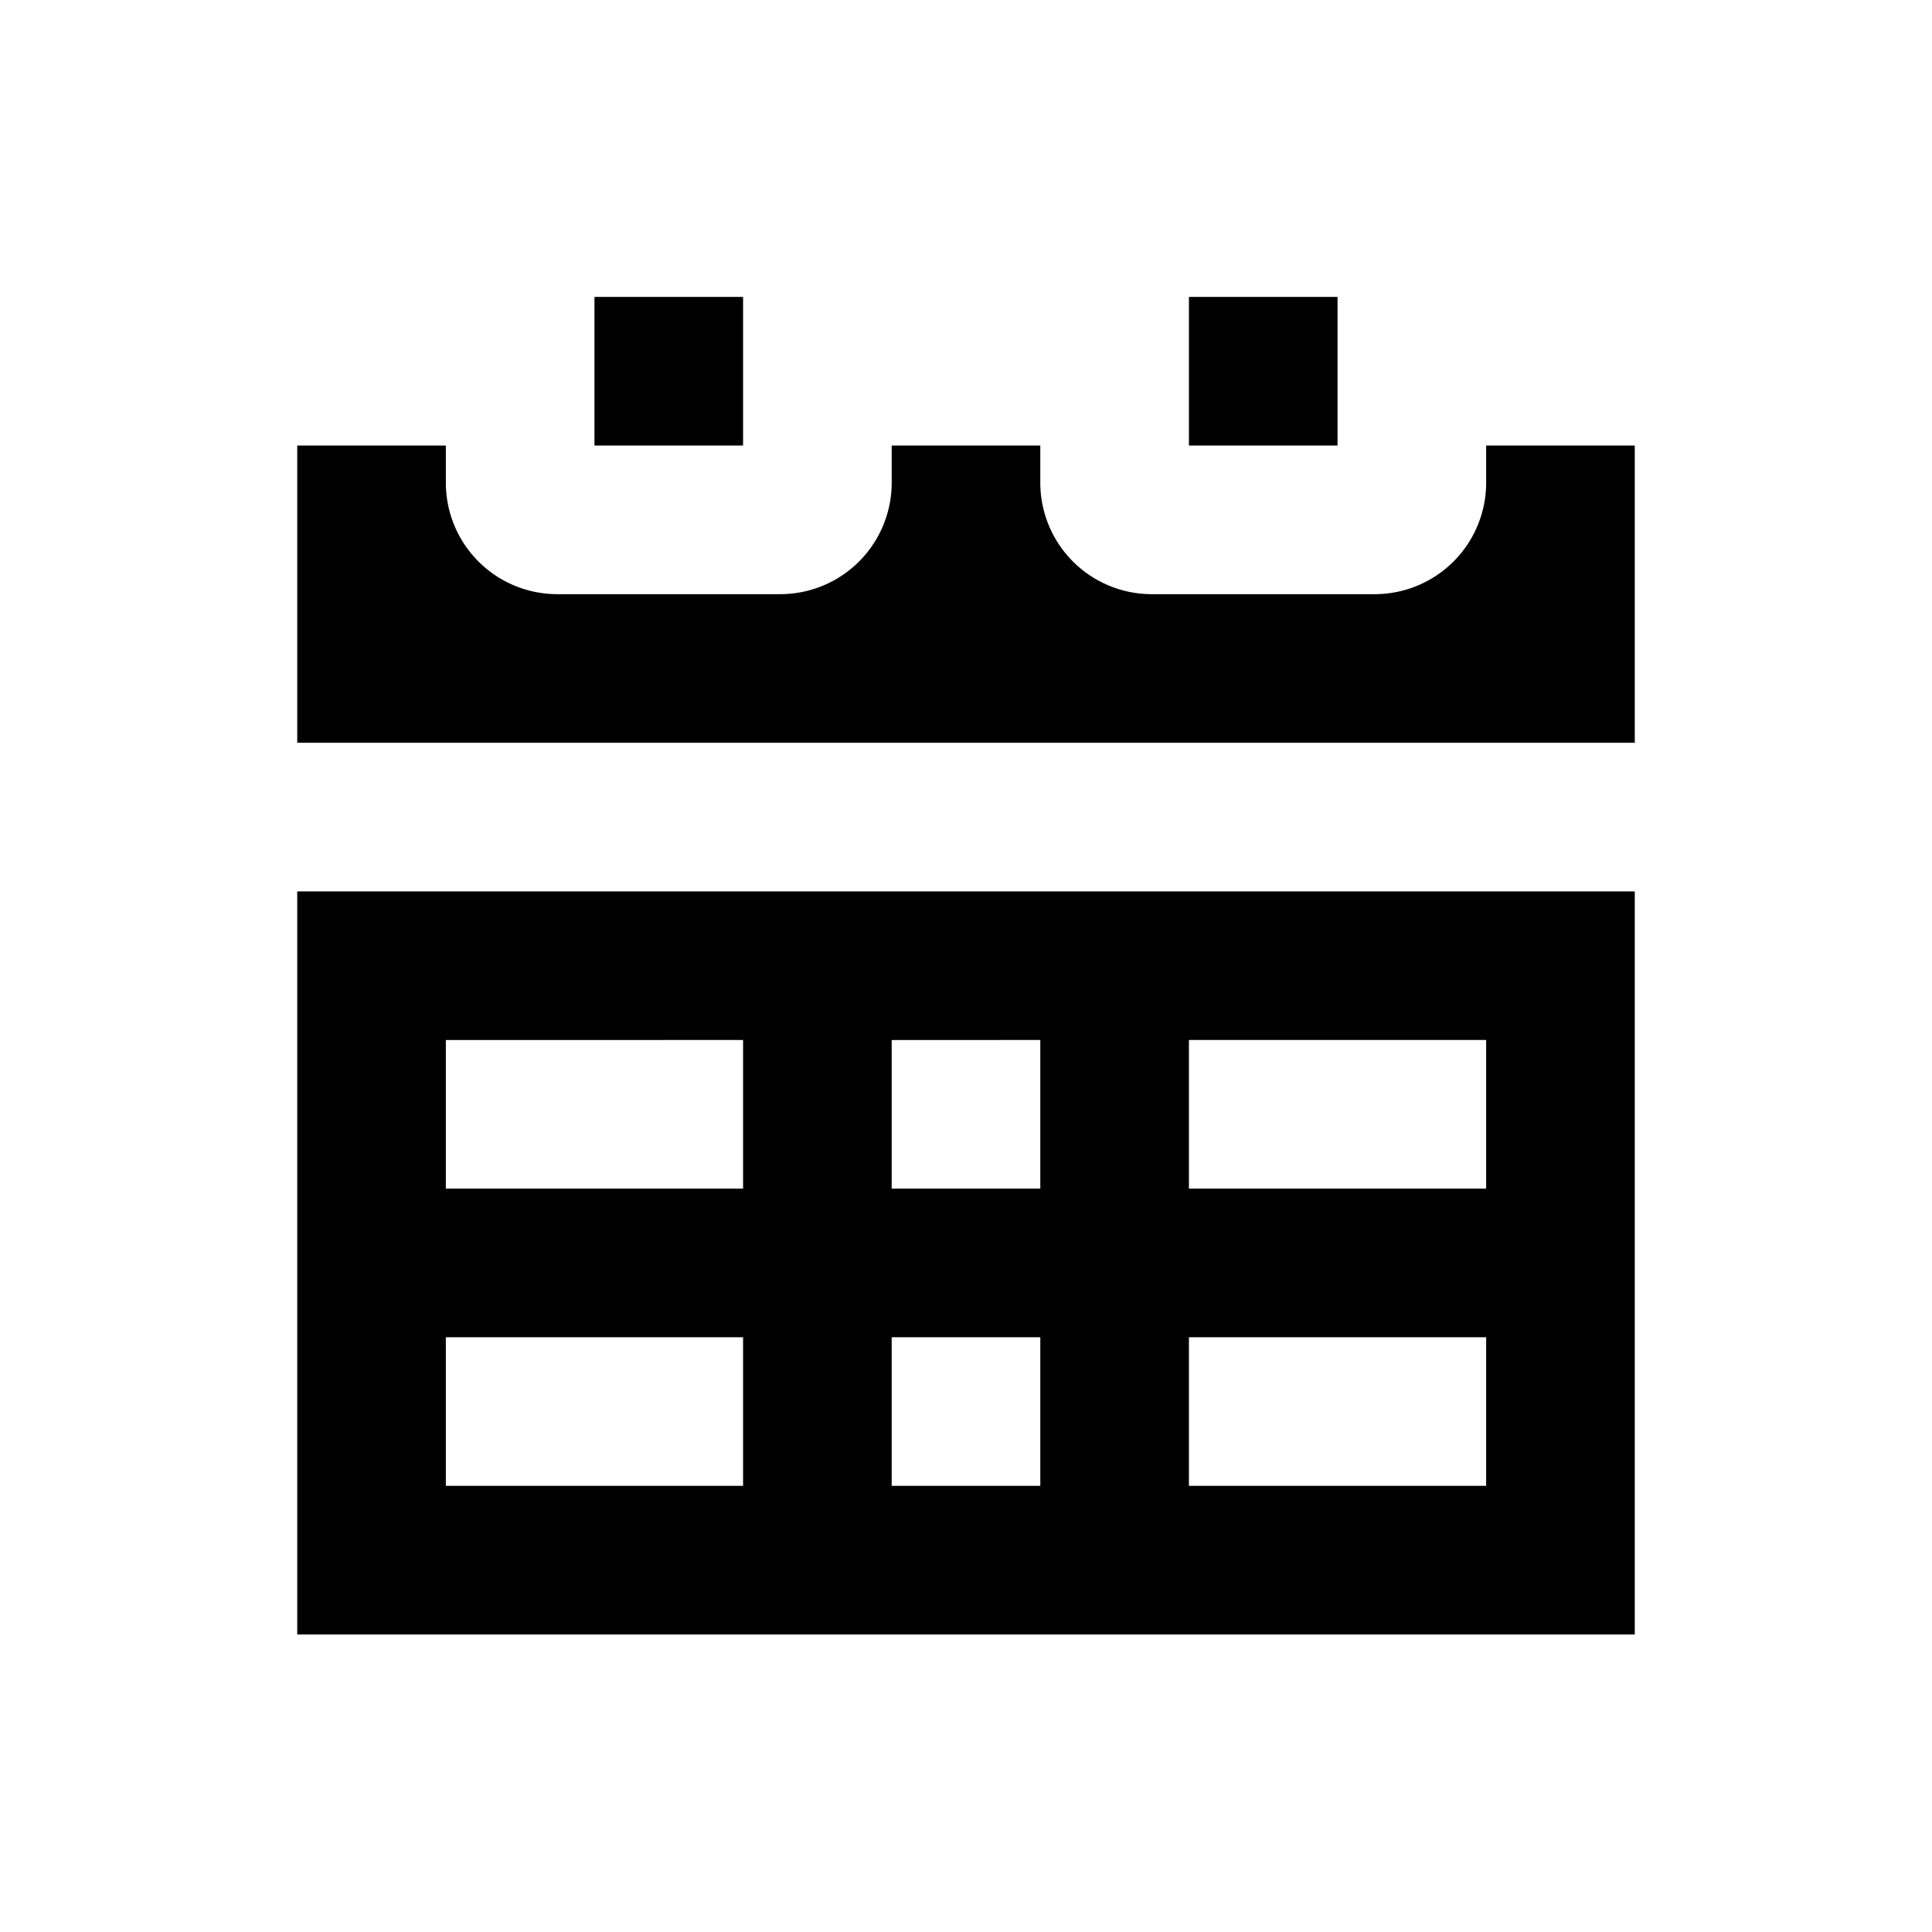 <svg xmlns="http://www.w3.org/2000/svg" viewBox="0 0 13 13"><path d="M9 2.998H8v-1h1zm-4-1H4v1h1zm5 1v.25a.75.75 0 0 1-.75.75h-1.5a.75.75 0 0 1-.75-.75v-.25H6v.25a.75.75 0 0 1-.75.75h-1.5a.75.75 0 0 1-.75-.75v-.25H2v2h9v-2zm-8 3h9v5H2zm8 3H8v1h2zm-2-2v1h2v-1zm-2 1h1v-1H6zm0 2h1v-1H6zm-3-2h2v-1H3zm0 2h2v-1H3z"/></svg>
